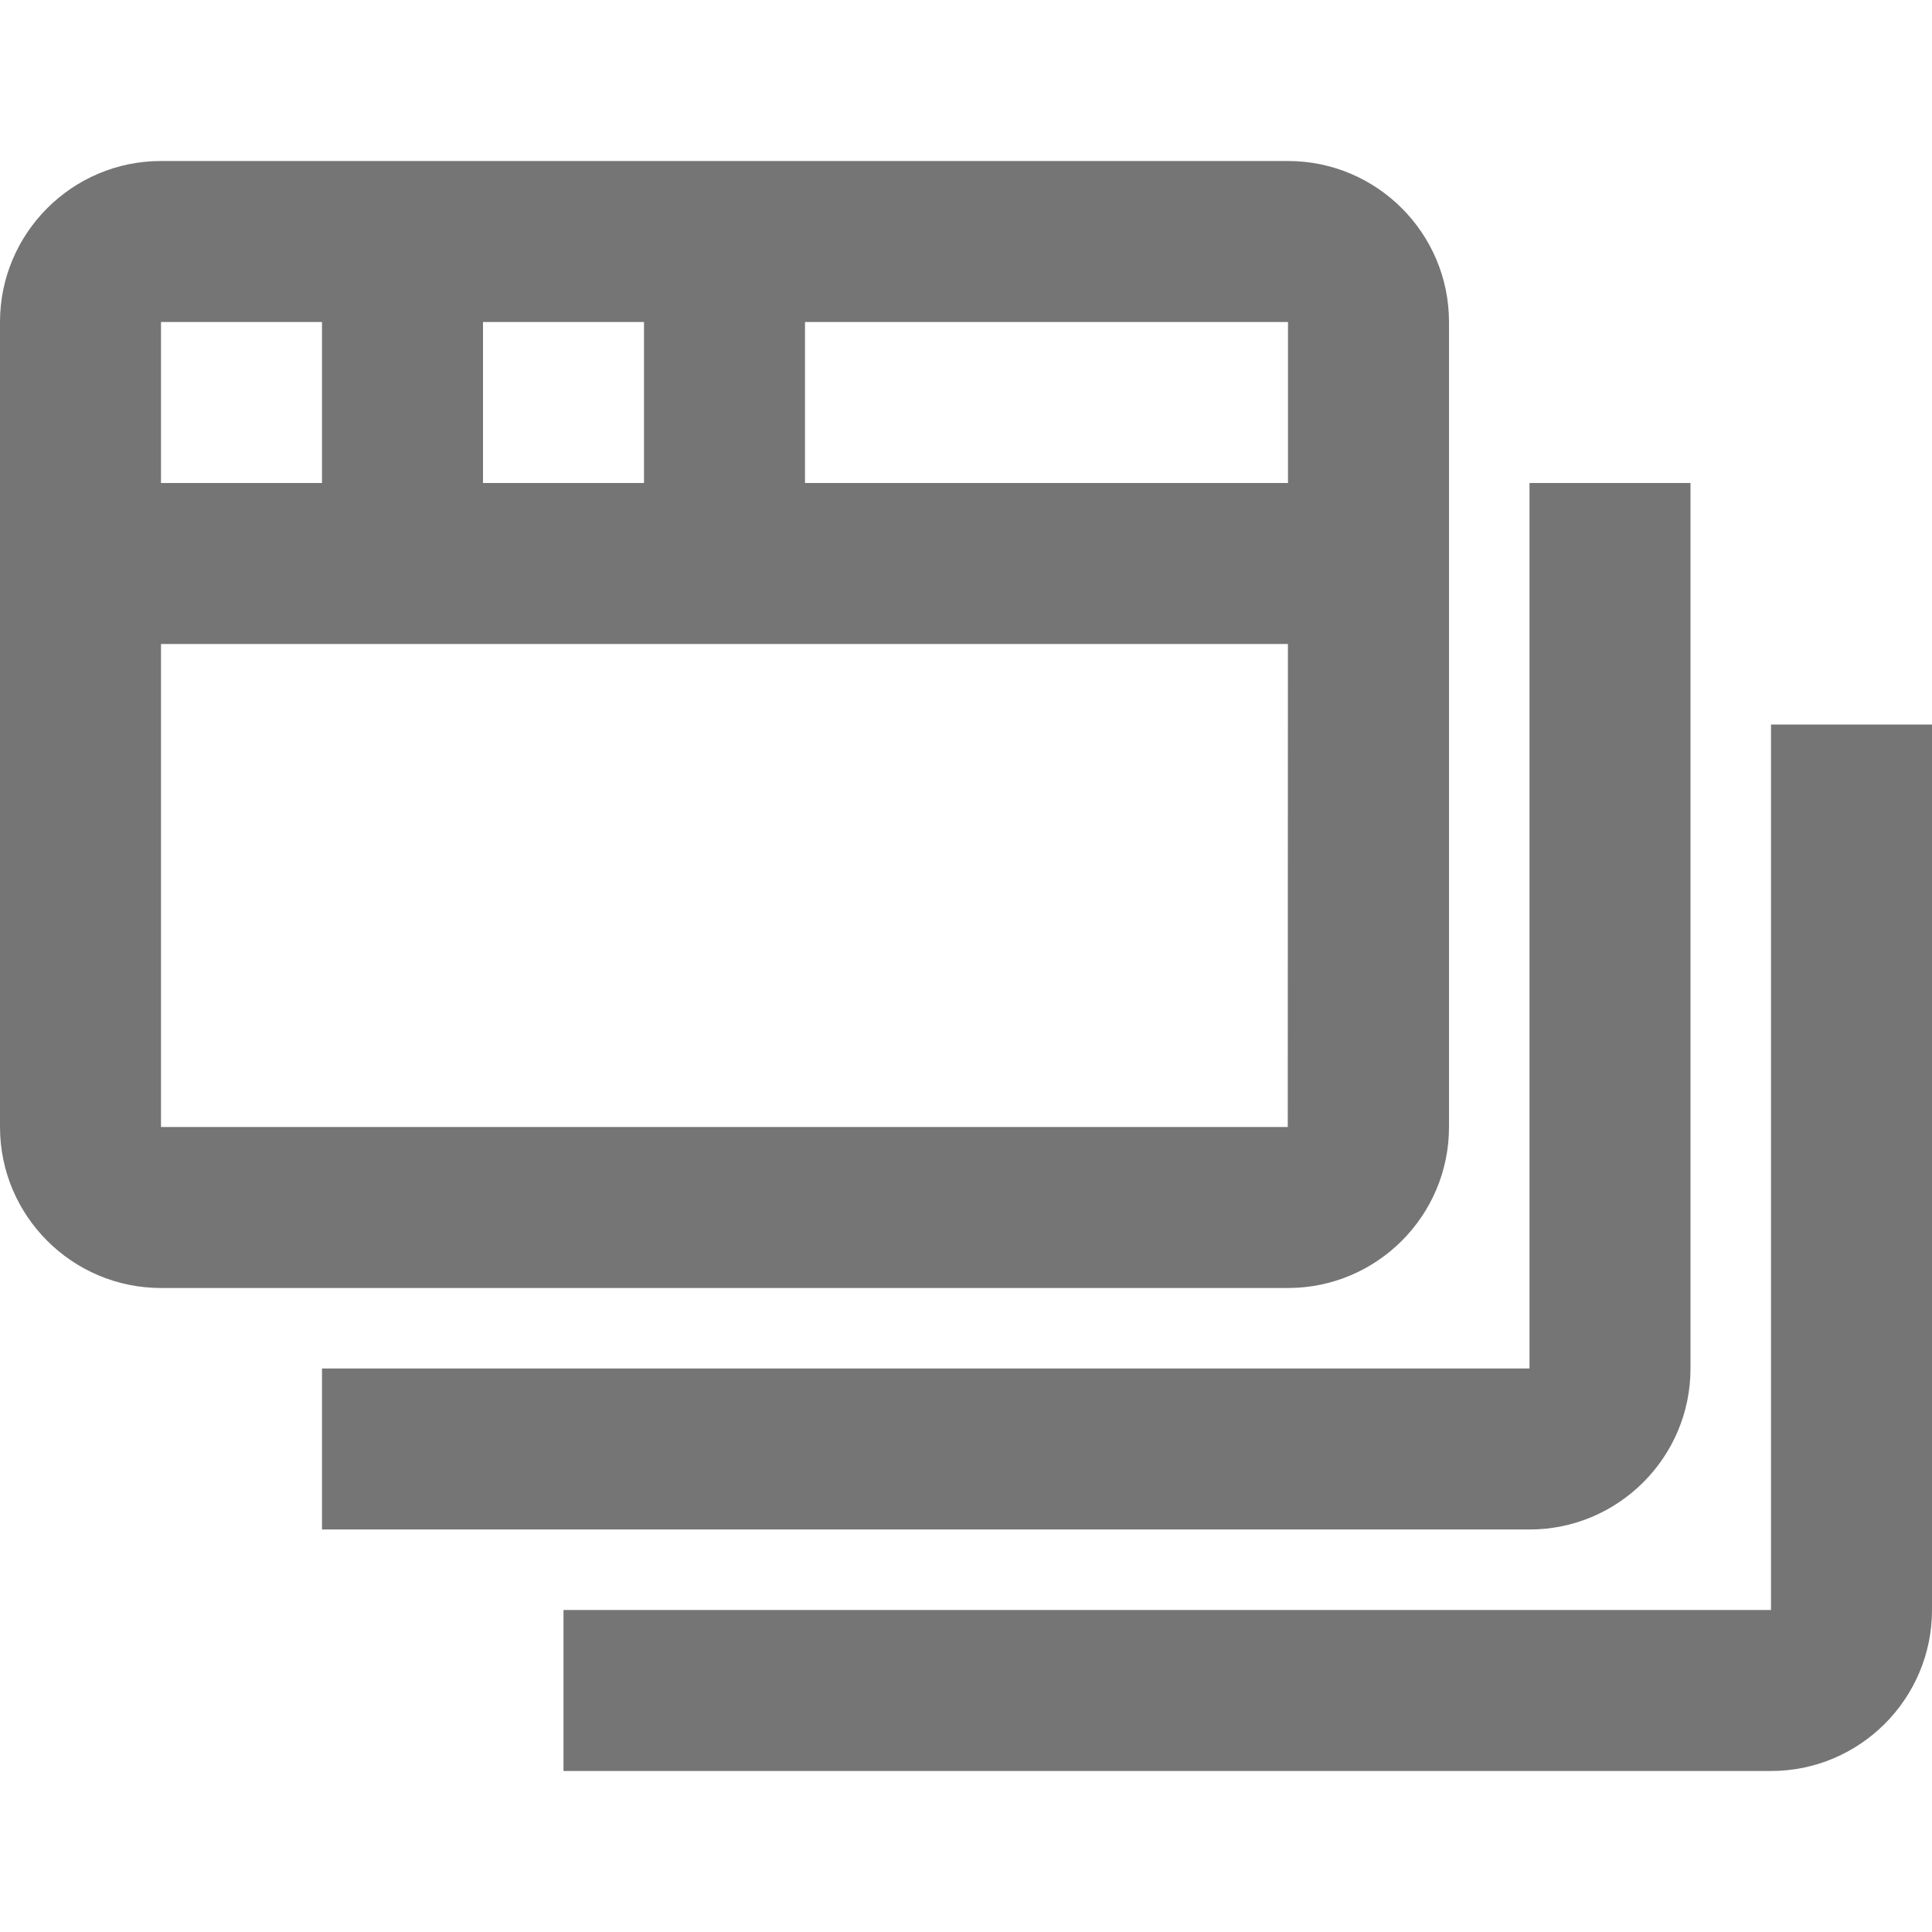 <?xml version="1.0" encoding="iso-8859-1"?>
<!-- Generator: Adobe Illustrator 16.0.0, SVG Export Plug-In . SVG Version: 6.00 Build 0)  -->
<!DOCTYPE svg PUBLIC "-//W3C//DTD SVG 1.1//EN" "http://www.w3.org/Graphics/SVG/1.1/DTD/svg11.dtd">
<svg version="1.1" xmlns="http://www.w3.org/2000/svg" xmlns:xlink="http://www.w3.org/1999/xlink" x="0px" y="0px" width="24px"
	 height="24px" viewBox="0 0 24 24" style="enable-background:new 0 0 24 24;" xml:space="preserve">
<g id="Frame_-_24px">
	<rect style="fill:none;" width="24" height="24"/>
</g>
<g id="Line_Icons">
	<g>
		<path style="fill:#757575;" d="M18,14V4c0-1.103-0.897-2-2-2H2C0.897,2,0,2.897,0,4v10c0,1.103,0.897,2,2,2h14
			C17.103,16,18,15.103,18,14z M16,6h-6V4h6L16,6z M6,6V4h2v2H6z M4,4v2H2V4H4z M2,14V8h13.999l-0.002,6H2z"/>
		<path style="fill:#757575;" d="M21,17V6h-2v11H4v2h15C20.103,19,21,18.103,21,17z"/>
		<path style="fill:#757575;" d="M22,9v11H7v2h15c1.103,0,2-0.897,2-2V9H22z"/>
	</g>
</g>
</svg>
